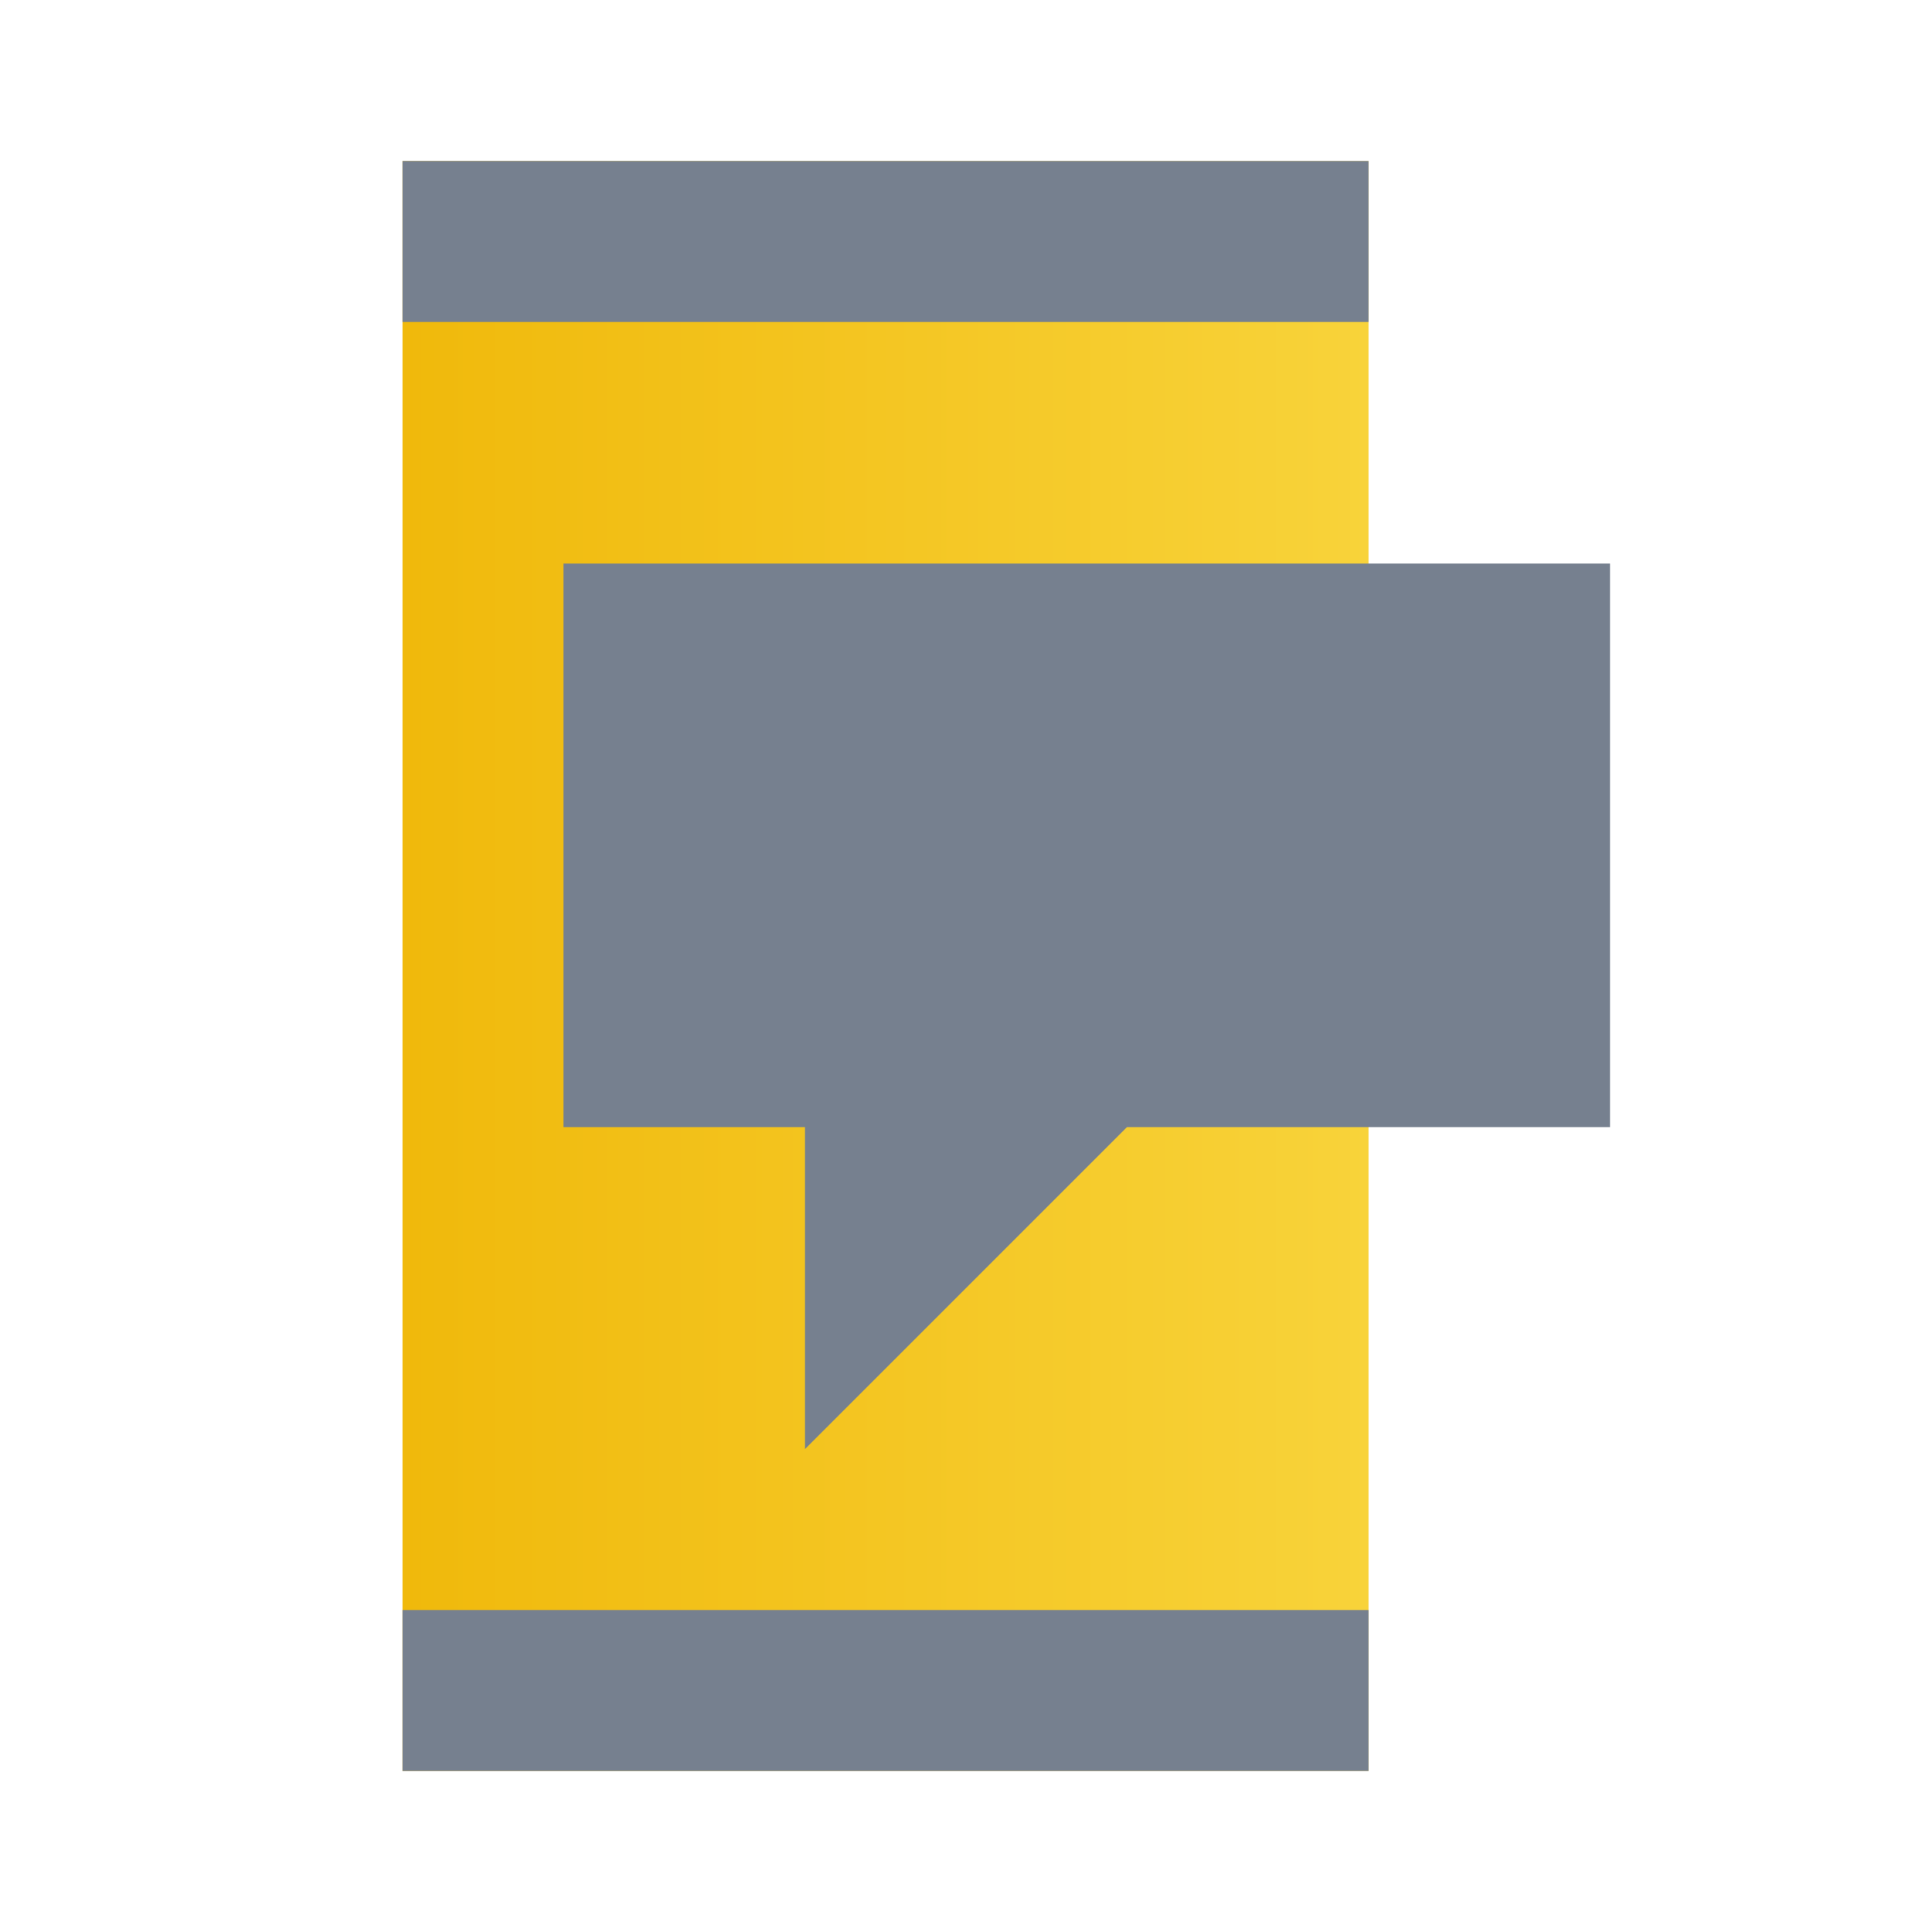 <svg xmlns="http://www.w3.org/2000/svg" viewBox="0 0 24 24" fill="none" class="css-1iztezc"><path d="M17 2H5v20h12V2z" fill="url(#authenticator-sms-g_svg__paint0_linear)"></path><path d="M5 2h12v2H5V2zM5 20h12v2H5v-2zM20 14.001v-7H7v7h3v4l4-4h6z" fill="#76808F"></path><defs><linearGradient id="authenticator-sms-g_svg__paint0_linear" x1="5" y1="12" x2="17" y2="12" gradientUnits="userSpaceOnUse"><stop stop-color="#F0B90B"></stop><stop offset="1" stop-color="#F8D33A"></stop></linearGradient></defs></svg>